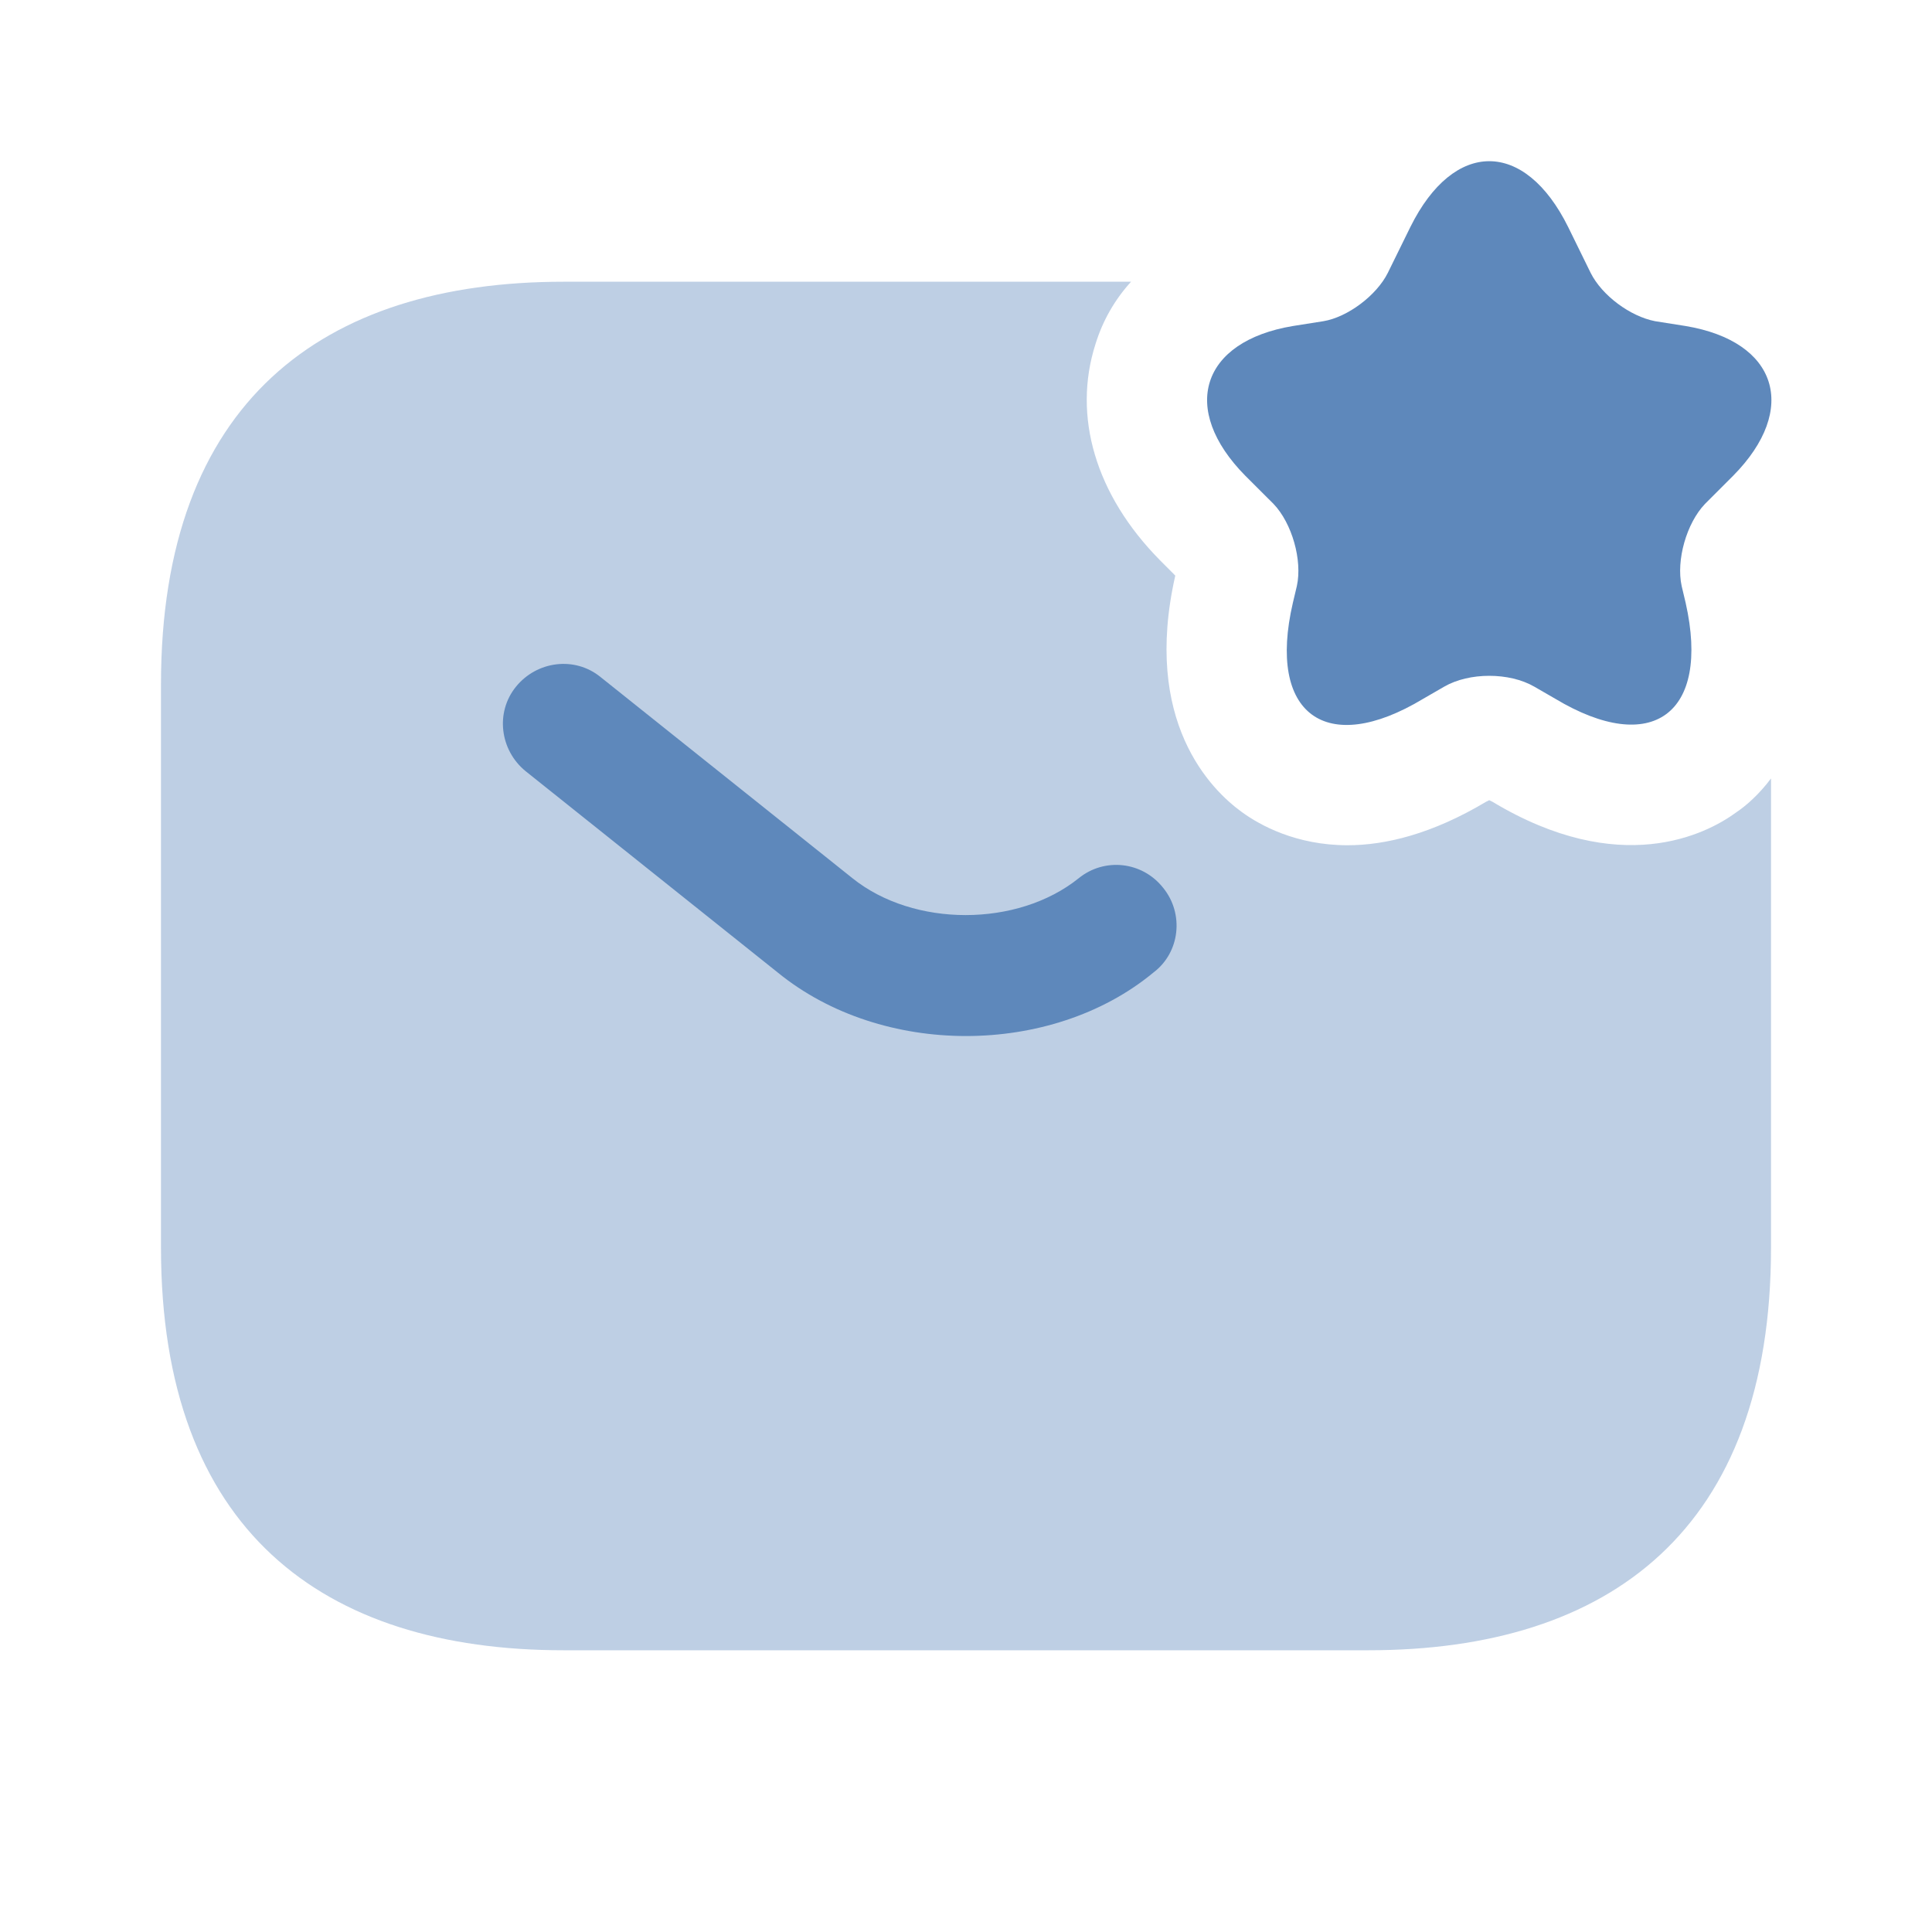 <svg width="40" height="40" viewBox="0 0 40 40" fill="none" xmlns="http://www.w3.org/2000/svg">
<path d="M32.467 4.7L32.933 5.65C33.167 6.117 33.75 6.55 34.267 6.65L34.9 6.75C36.8 7.067 37.25 8.467 35.883 9.85L35.3 10.433C34.917 10.833 34.7 11.6 34.817 12.133L34.9 12.483C35.417 14.783 34.2 15.667 32.2 14.467L31.767 14.217C31.25 13.917 30.417 13.917 29.9 14.217L29.467 14.467C27.45 15.683 26.233 14.783 26.767 12.483L26.85 12.133C26.967 11.6 26.75 10.833 26.367 10.433L25.783 9.85C24.417 8.467 24.867 7.067 26.767 6.75L27.4 6.65C27.9 6.567 28.5 6.117 28.733 5.65L29.2 4.7C30.1 2.883 31.567 2.883 32.467 4.7Z" fill="#5E88BB"/>
<path opacity="0.4" d="M36.667 16.117V25.833C36.667 31.667 33.333 34.167 28.333 34.167H11.667C6.667 34.167 3.333 31.667 3.333 25.833V14.167C3.333 8.333 6.667 5.833 11.667 5.833H23.417C23.083 6.2 22.833 6.633 22.683 7.117C22.2 8.617 22.683 10.25 24.017 11.6L24.333 11.917C23.65 14.933 25.067 16.35 25.717 16.817C26.083 17.083 26.833 17.5 27.9 17.5C28.683 17.5 29.65 17.267 30.767 16.6L30.833 16.567L30.9 16.6C33.533 18.183 35.317 17.283 35.95 16.817C36.15 16.683 36.417 16.45 36.667 16.117Z" fill="#5E88BB"/>
<path d="M20 21.45C18.6 21.45 17.183 21.017 16.1 20.133L10.883 15.967C10.35 15.533 10.25 14.75 10.683 14.217C11.117 13.683 11.9 13.583 12.433 14.017L17.65 18.183C18.917 19.2 21.067 19.2 22.333 18.183C22.867 17.75 23.65 17.833 24.083 18.383C24.517 18.917 24.433 19.717 23.883 20.133C22.817 21.017 21.4 21.45 20 21.45Z" fill="#5E88BB"/>
</svg>
